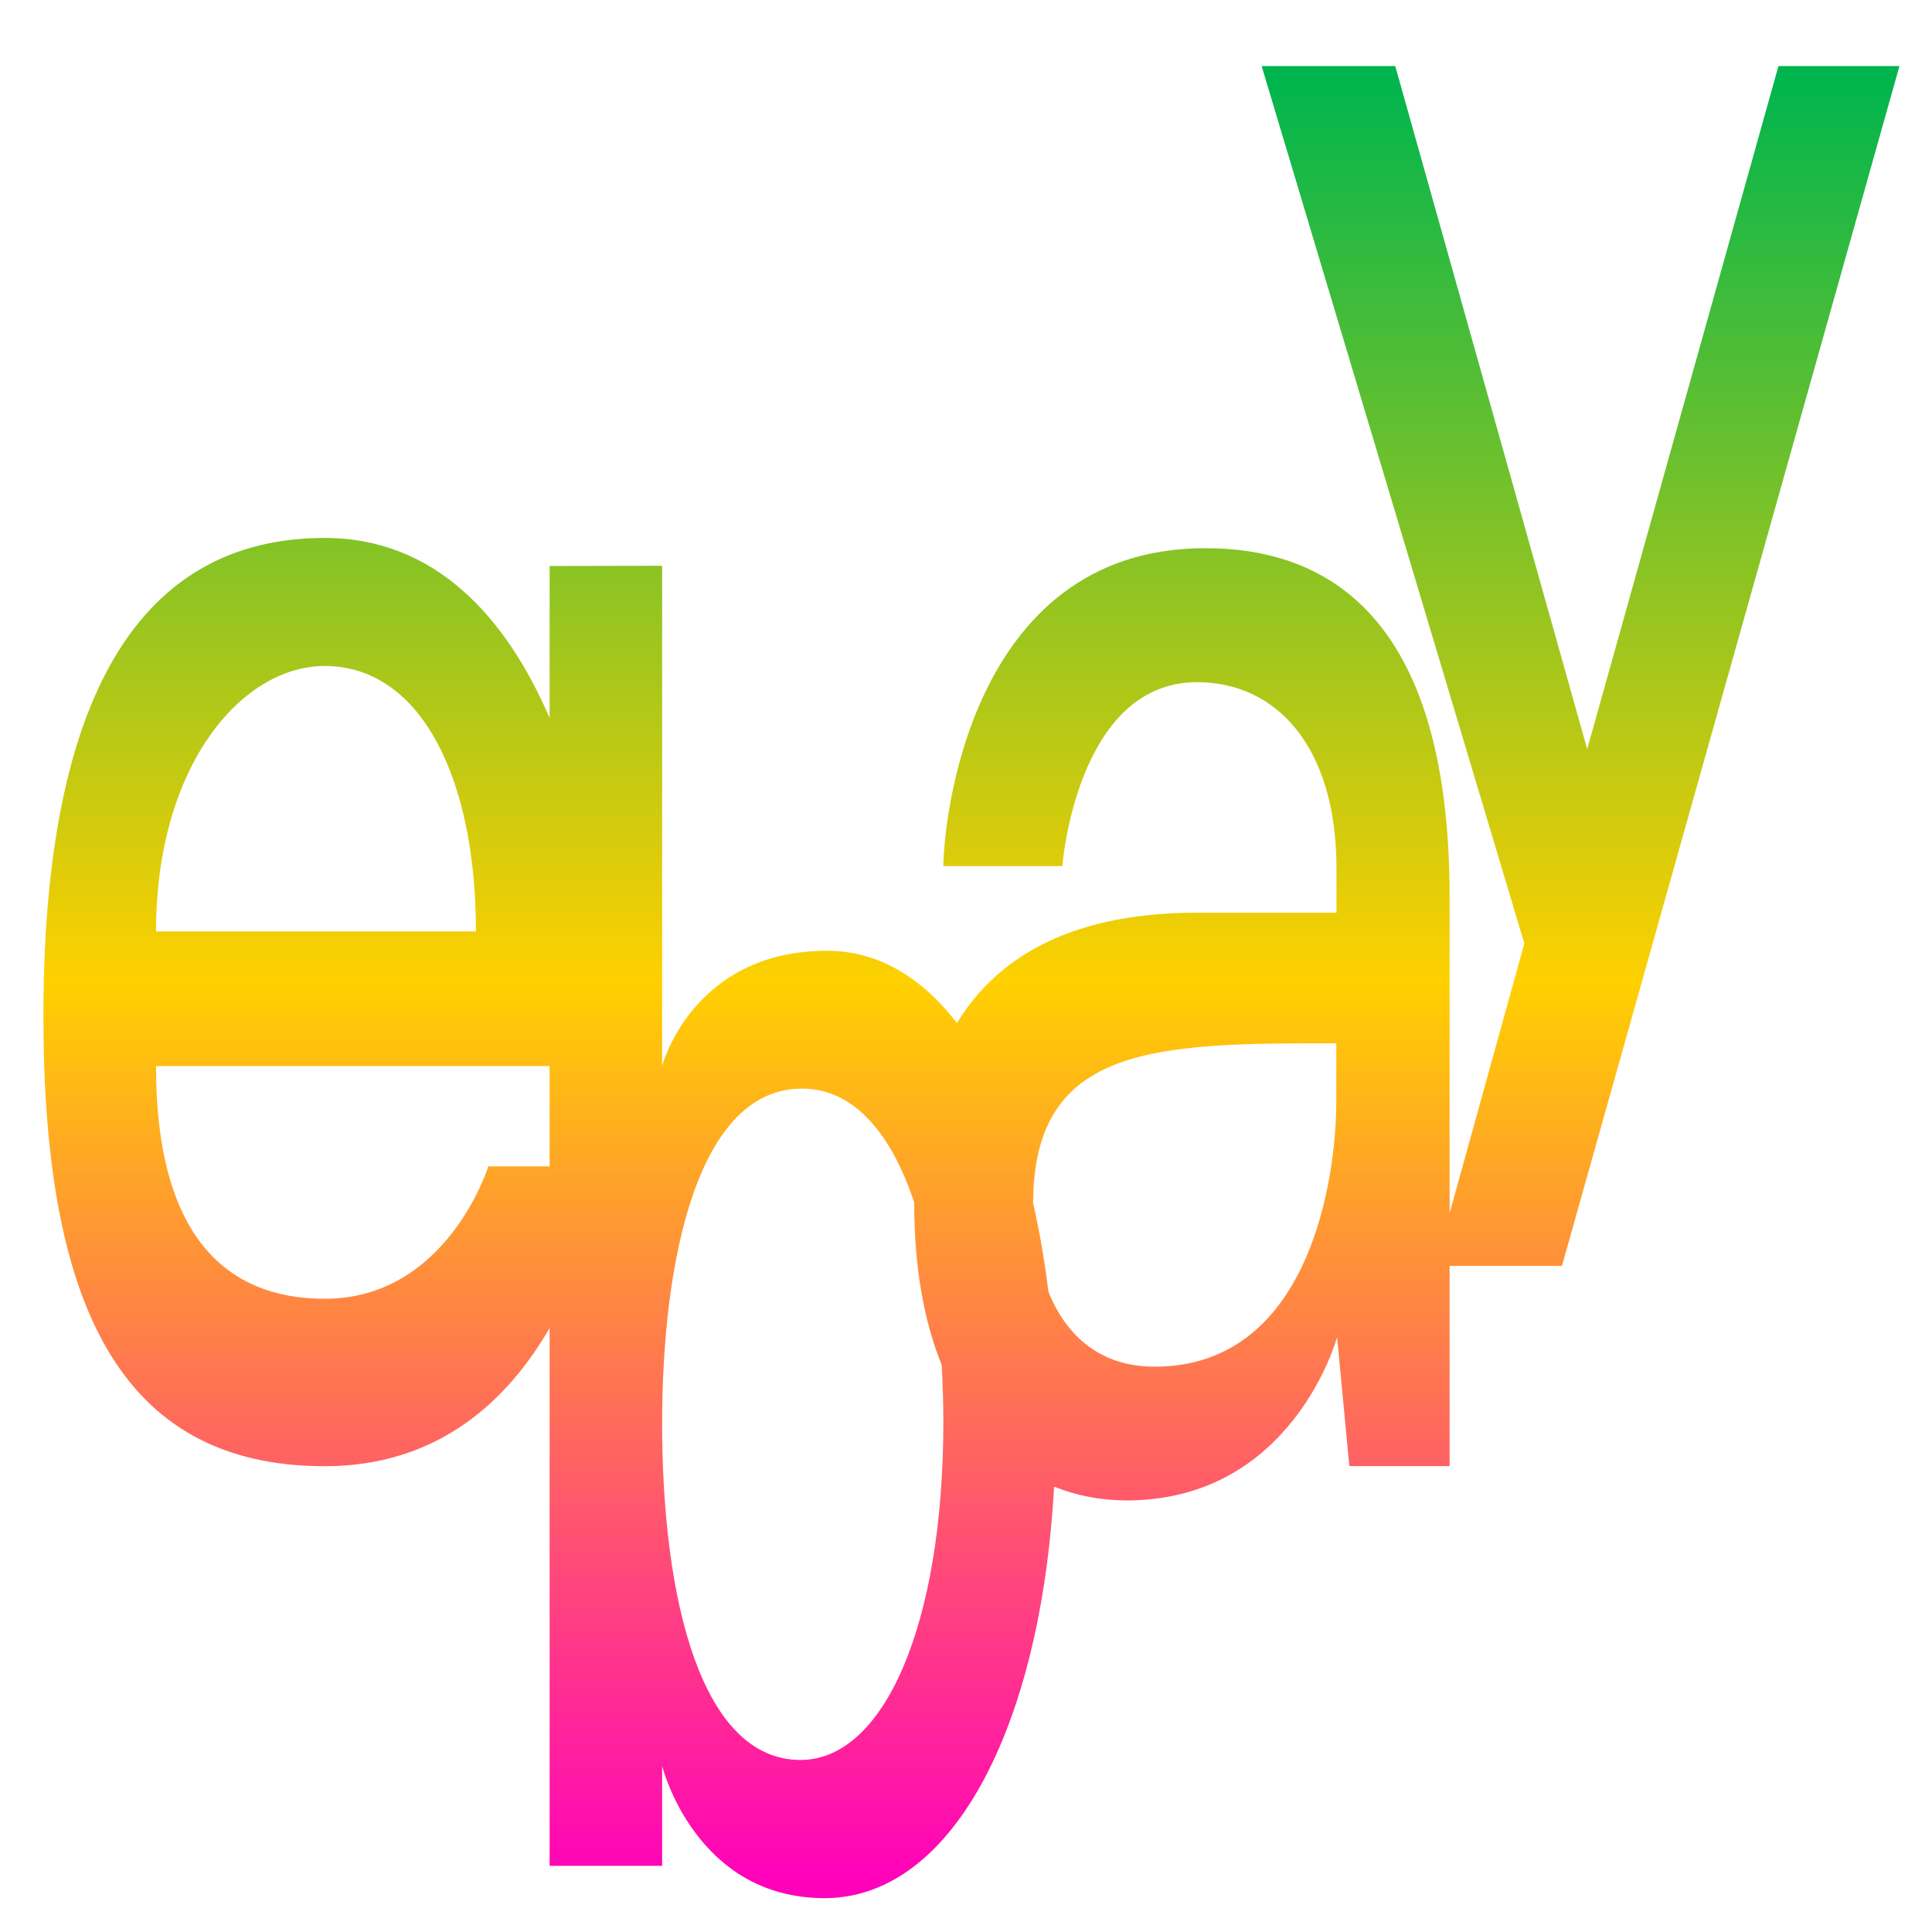 <svg xmlns="http://www.w3.org/2000/svg" xmlns:xlink="http://www.w3.org/1999/xlink" width="64" height="64" viewBox="0 0 64 64" version="1.1"><defs><linearGradient id="linear0" x1="0%" x2="0%" y1="0%" y2="100%"><stop offset="0%" style="stop-color:#00b54e; stop-opacity:1"/><stop offset="50%" style="stop-color:#ffd000; stop-opacity:1"/><stop offset="100%" style="stop-color:#ff00bb; stop-opacity:1"/></linearGradient></defs><g id="surface1"><path style=" stroke:none;fill-rule:nonzero;fill:url(#linear0);" d="M 41.793 2.188 L 50.496 31.254 L 48.02 40.191 L 48.02 29.703 C 48.02 20.168 43.742 18.16 39.93 18.16 L 39.922 18.16 C 32.016 18.16 31.25 27.457 31.25 28.691 L 35.191 28.691 C 35.191 28.691 35.656 22.598 39.656 22.598 C 42.258 22.598 44.273 24.699 44.273 28.777 L 44.273 30.234 L 39.656 30.234 C 35.879 30.234 33.195 31.441 31.699 33.891 C 30.535 32.375 29.086 31.496 27.395 31.496 C 22.938 31.496 21.934 35.309 21.934 35.309 L 21.934 18.742 L 18.207 18.75 L 18.207 23.785 C 16.781 20.469 14.426 17.82 10.758 17.82 C 5.5 17.82 1.438 21.703 1.438 33.656 C 1.438 43.137 3.926 48.57 10.758 48.57 C 14.562 48.57 16.848 46.344 18.207 43.992 L 18.207 61.809 L 21.934 61.809 L 21.934 58.5 C 21.934 58.5 23.023 62.879 27.316 62.879 C 31.473 62.879 34.469 57.363 34.918 49.246 C 35.66 49.547 36.469 49.703 37.32 49.703 C 42.832 49.703 44.293 44.293 44.293 44.293 L 44.699 48.566 L 48.02 48.566 L 48.02 41.934 L 51.742 41.934 L 62.922 2.188 L 58.914 2.188 L 52.578 24.816 L 46.219 2.188 Z M 10.758 22.062 C 13.902 22.062 15.766 25.707 15.766 30.855 L 5.168 30.855 C 5.168 25.398 7.984 22.062 10.758 22.062 Z M 44.266 34.559 L 44.266 36.5 C 44.266 39.016 43.395 45.273 38.246 45.273 C 36.465 45.273 35.32 44.266 34.73 42.789 C 34.602 41.758 34.434 40.777 34.223 39.855 C 34.238 34.598 38.305 34.559 44.266 34.559 Z M 5.168 35.316 L 18.207 35.316 L 18.207 38.637 L 16.176 38.637 C 16.176 38.637 14.816 43.023 10.758 43.023 C 7.445 43.023 5.168 40.891 5.168 35.316 Z M 26.562 36.062 L 26.574 36.062 C 28.254 36.062 29.504 37.492 30.285 39.832 C 30.285 39.852 30.285 39.871 30.285 39.875 C 30.285 41.988 30.609 43.77 31.195 45.215 C 31.227 45.828 31.25 46.449 31.25 47.09 C 31.25 53.871 29.262 58.301 26.52 58.301 C 23.238 58.301 21.934 53.008 21.934 47.152 C 21.934 41.691 23.129 36.062 26.562 36.062 Z M 26.562 36.062 "/></g></svg>
